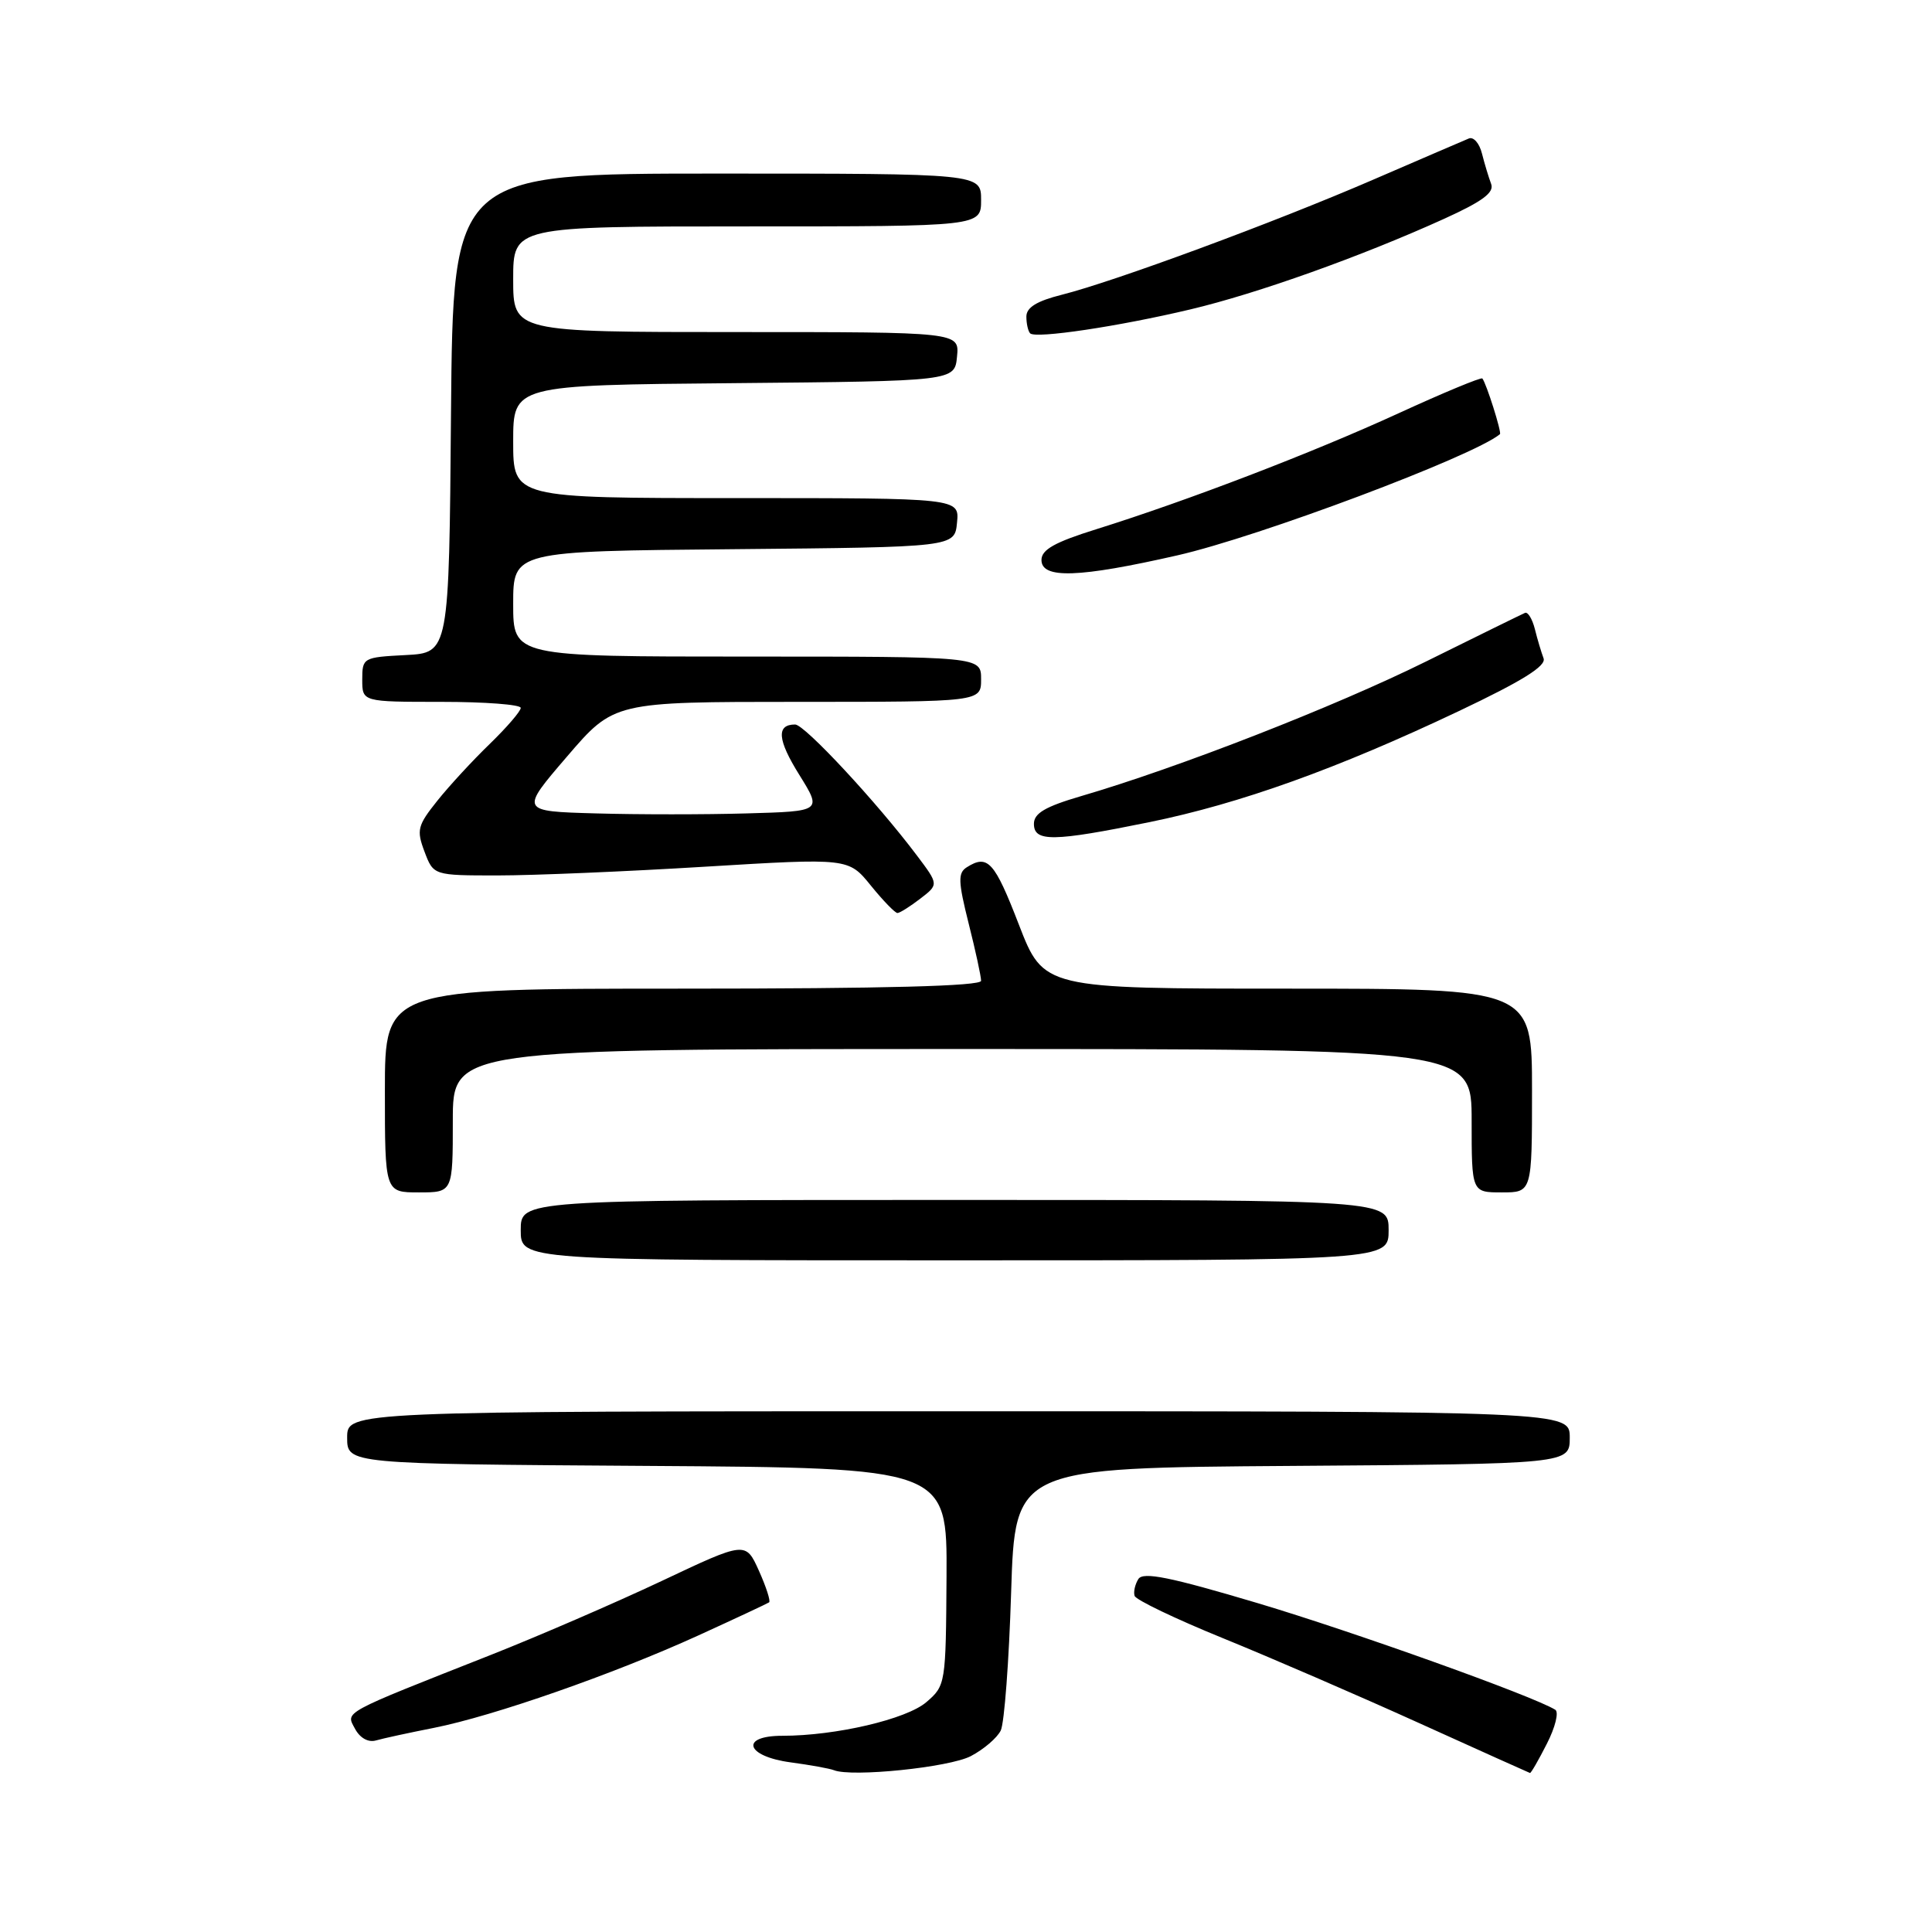 <?xml version="1.0" encoding="UTF-8" standalone="no"?>
<!DOCTYPE svg PUBLIC "-//W3C//DTD SVG 1.1//EN" "http://www.w3.org/Graphics/SVG/1.1/DTD/svg11.dtd" >
<svg xmlns="http://www.w3.org/2000/svg" xmlns:xlink="http://www.w3.org/1999/xlink" version="1.1" viewBox="0 0 256 256">
 <g >
 <path fill="currentColor"
d=" M 128.63 232.70 C 130.35 231.80 132.14 230.27 132.61 229.29 C 133.08 228.30 133.70 220.07 133.98 211.00 C 134.50 194.50 134.50 194.50 171.25 194.24 C 208.00 193.98 208.00 193.98 208.00 190.49 C 208.00 187.00 208.00 187.00 127.00 187.00 C 46.00 187.00 46.00 187.00 46.00 190.49 C 46.00 193.98 46.00 193.98 85.75 194.24 C 125.50 194.50 125.50 194.50 125.42 208.91 C 125.33 223.12 125.30 223.35 122.75 225.54 C 120.11 227.81 110.74 230.00 103.67 230.00 C 97.98 230.00 98.82 232.72 104.75 233.52 C 107.36 233.87 109.95 234.34 110.50 234.56 C 112.87 235.51 125.76 234.19 128.63 232.70 Z  M 204.97 231.05 C 206.08 228.88 206.58 226.86 206.08 226.55 C 203.14 224.73 179.46 216.25 166.67 212.43 C 155.02 208.96 151.47 208.24 150.84 209.23 C 150.40 209.93 150.17 210.93 150.34 211.46 C 150.50 211.99 155.78 214.52 162.07 217.08 C 168.36 219.64 180.03 224.69 188.00 228.30 C 195.97 231.91 202.60 234.89 202.73 234.93 C 202.86 234.97 203.87 233.22 204.97 231.05 Z  M 57.50 228.95 C 65.40 227.38 81.29 221.83 92.50 216.72 C 97.45 214.46 101.68 212.48 101.91 212.32 C 102.13 212.15 101.52 210.27 100.56 208.13 C 98.80 204.23 98.80 204.23 87.65 209.50 C 81.52 212.39 71.33 216.80 65.00 219.30 C 45.09 227.16 45.81 226.77 47.04 229.07 C 47.69 230.29 48.79 230.91 49.81 230.62 C 50.74 230.35 54.20 229.60 57.50 228.95 Z  M 184.00 163.00 C 184.00 159.00 184.00 159.00 126.50 159.00 C 69.00 159.00 69.00 159.00 69.00 163.00 C 69.00 167.00 69.00 167.00 126.50 167.00 C 184.00 167.00 184.00 167.00 184.00 163.00 Z  M 60.00 148.50 C 60.00 139.00 60.00 139.00 127.50 139.00 C 195.00 139.00 195.00 139.00 195.00 148.50 C 195.00 158.00 195.00 158.00 199.00 158.00 C 203.00 158.00 203.00 158.00 203.00 144.50 C 203.00 131.00 203.00 131.00 170.64 131.00 C 138.29 131.00 138.29 131.00 135.00 122.50 C 131.77 114.14 130.88 113.16 128.10 114.92 C 126.92 115.67 126.95 116.78 128.35 122.36 C 129.26 125.96 130.00 129.38 130.00 129.96 C 130.00 130.66 117.29 131.00 90.50 131.00 C 51.00 131.00 51.00 131.00 51.00 144.50 C 51.00 158.00 51.00 158.00 55.50 158.00 C 60.00 158.00 60.00 158.00 60.00 148.50 Z  M 121.94 119.08 C 124.39 117.20 124.39 117.20 121.49 113.35 C 116.17 106.28 106.61 96.00 105.36 96.00 C 102.84 96.00 103.01 98.03 105.93 102.70 C 108.91 107.50 108.91 107.50 98.96 107.78 C 93.48 107.94 84.48 107.94 78.95 107.78 C 68.90 107.50 68.90 107.50 75.13 100.25 C 81.35 93.00 81.35 93.00 105.68 93.00 C 130.00 93.00 130.00 93.00 130.00 90.00 C 130.00 87.00 130.00 87.00 99.00 87.00 C 68.00 87.00 68.00 87.00 68.00 80.02 C 68.00 73.03 68.00 73.03 97.25 72.77 C 126.50 72.50 126.50 72.50 126.81 69.25 C 127.13 66.00 127.13 66.00 97.56 66.00 C 68.00 66.00 68.00 66.00 68.00 58.52 C 68.00 51.03 68.00 51.03 97.25 50.77 C 126.50 50.50 126.50 50.50 126.81 47.25 C 127.13 44.00 127.13 44.00 97.56 44.00 C 68.00 44.00 68.00 44.00 68.00 37.00 C 68.00 30.00 68.00 30.00 99.00 30.00 C 130.00 30.00 130.00 30.00 130.00 26.50 C 130.00 23.00 130.00 23.00 95.01 23.00 C 60.03 23.00 60.03 23.00 59.76 54.75 C 59.50 86.50 59.50 86.50 53.75 86.80 C 48.12 87.09 48.00 87.16 48.00 90.05 C 48.00 93.00 48.00 93.00 58.50 93.00 C 64.28 93.00 69.00 93.36 69.00 93.80 C 69.00 94.24 67.16 96.37 64.92 98.55 C 62.67 100.72 59.53 104.12 57.95 106.10 C 55.32 109.39 55.17 109.99 56.25 112.85 C 57.44 116.00 57.44 116.00 65.96 116.00 C 70.65 116.00 83.02 115.48 93.46 114.84 C 112.43 113.69 112.43 113.69 115.39 117.34 C 117.02 119.35 118.61 120.99 118.92 120.98 C 119.24 120.97 120.60 120.11 121.94 119.08 Z  M 152.30 108.94 C 164.30 106.49 177.16 101.88 193.29 94.23 C 201.72 90.23 204.92 88.24 204.53 87.23 C 204.24 86.45 203.71 84.71 203.38 83.36 C 203.04 82.02 202.45 81.04 202.07 81.21 C 201.69 81.37 195.78 84.27 188.94 87.66 C 176.90 93.62 156.09 101.74 143.25 105.49 C 138.51 106.88 137.00 107.76 137.00 109.16 C 137.00 111.58 139.53 111.54 152.30 108.94 Z  M 156.00 73.59 C 166.79 71.14 195.22 60.46 198.75 57.53 C 199.01 57.32 196.95 50.80 196.42 50.15 C 196.26 49.96 191.27 52.03 185.32 54.76 C 173.92 59.99 157.39 66.33 145.25 70.13 C 139.77 71.84 138.00 72.83 138.00 74.20 C 138.00 76.73 142.96 76.56 156.00 73.59 Z  M 157.72 41.00 C 166.59 38.90 180.34 33.99 191.34 29.00 C 196.45 26.68 198.03 25.51 197.58 24.36 C 197.26 23.51 196.71 21.70 196.37 20.35 C 196.03 18.99 195.25 18.09 194.63 18.35 C 194.01 18.61 188.30 21.06 181.95 23.81 C 168.87 29.47 147.67 37.30 140.68 39.06 C 137.38 39.89 136.00 40.74 136.00 41.95 C 136.00 42.90 136.23 43.89 136.50 44.17 C 137.23 44.90 148.21 43.26 157.72 41.00 Z "/>
</g>
</svg>